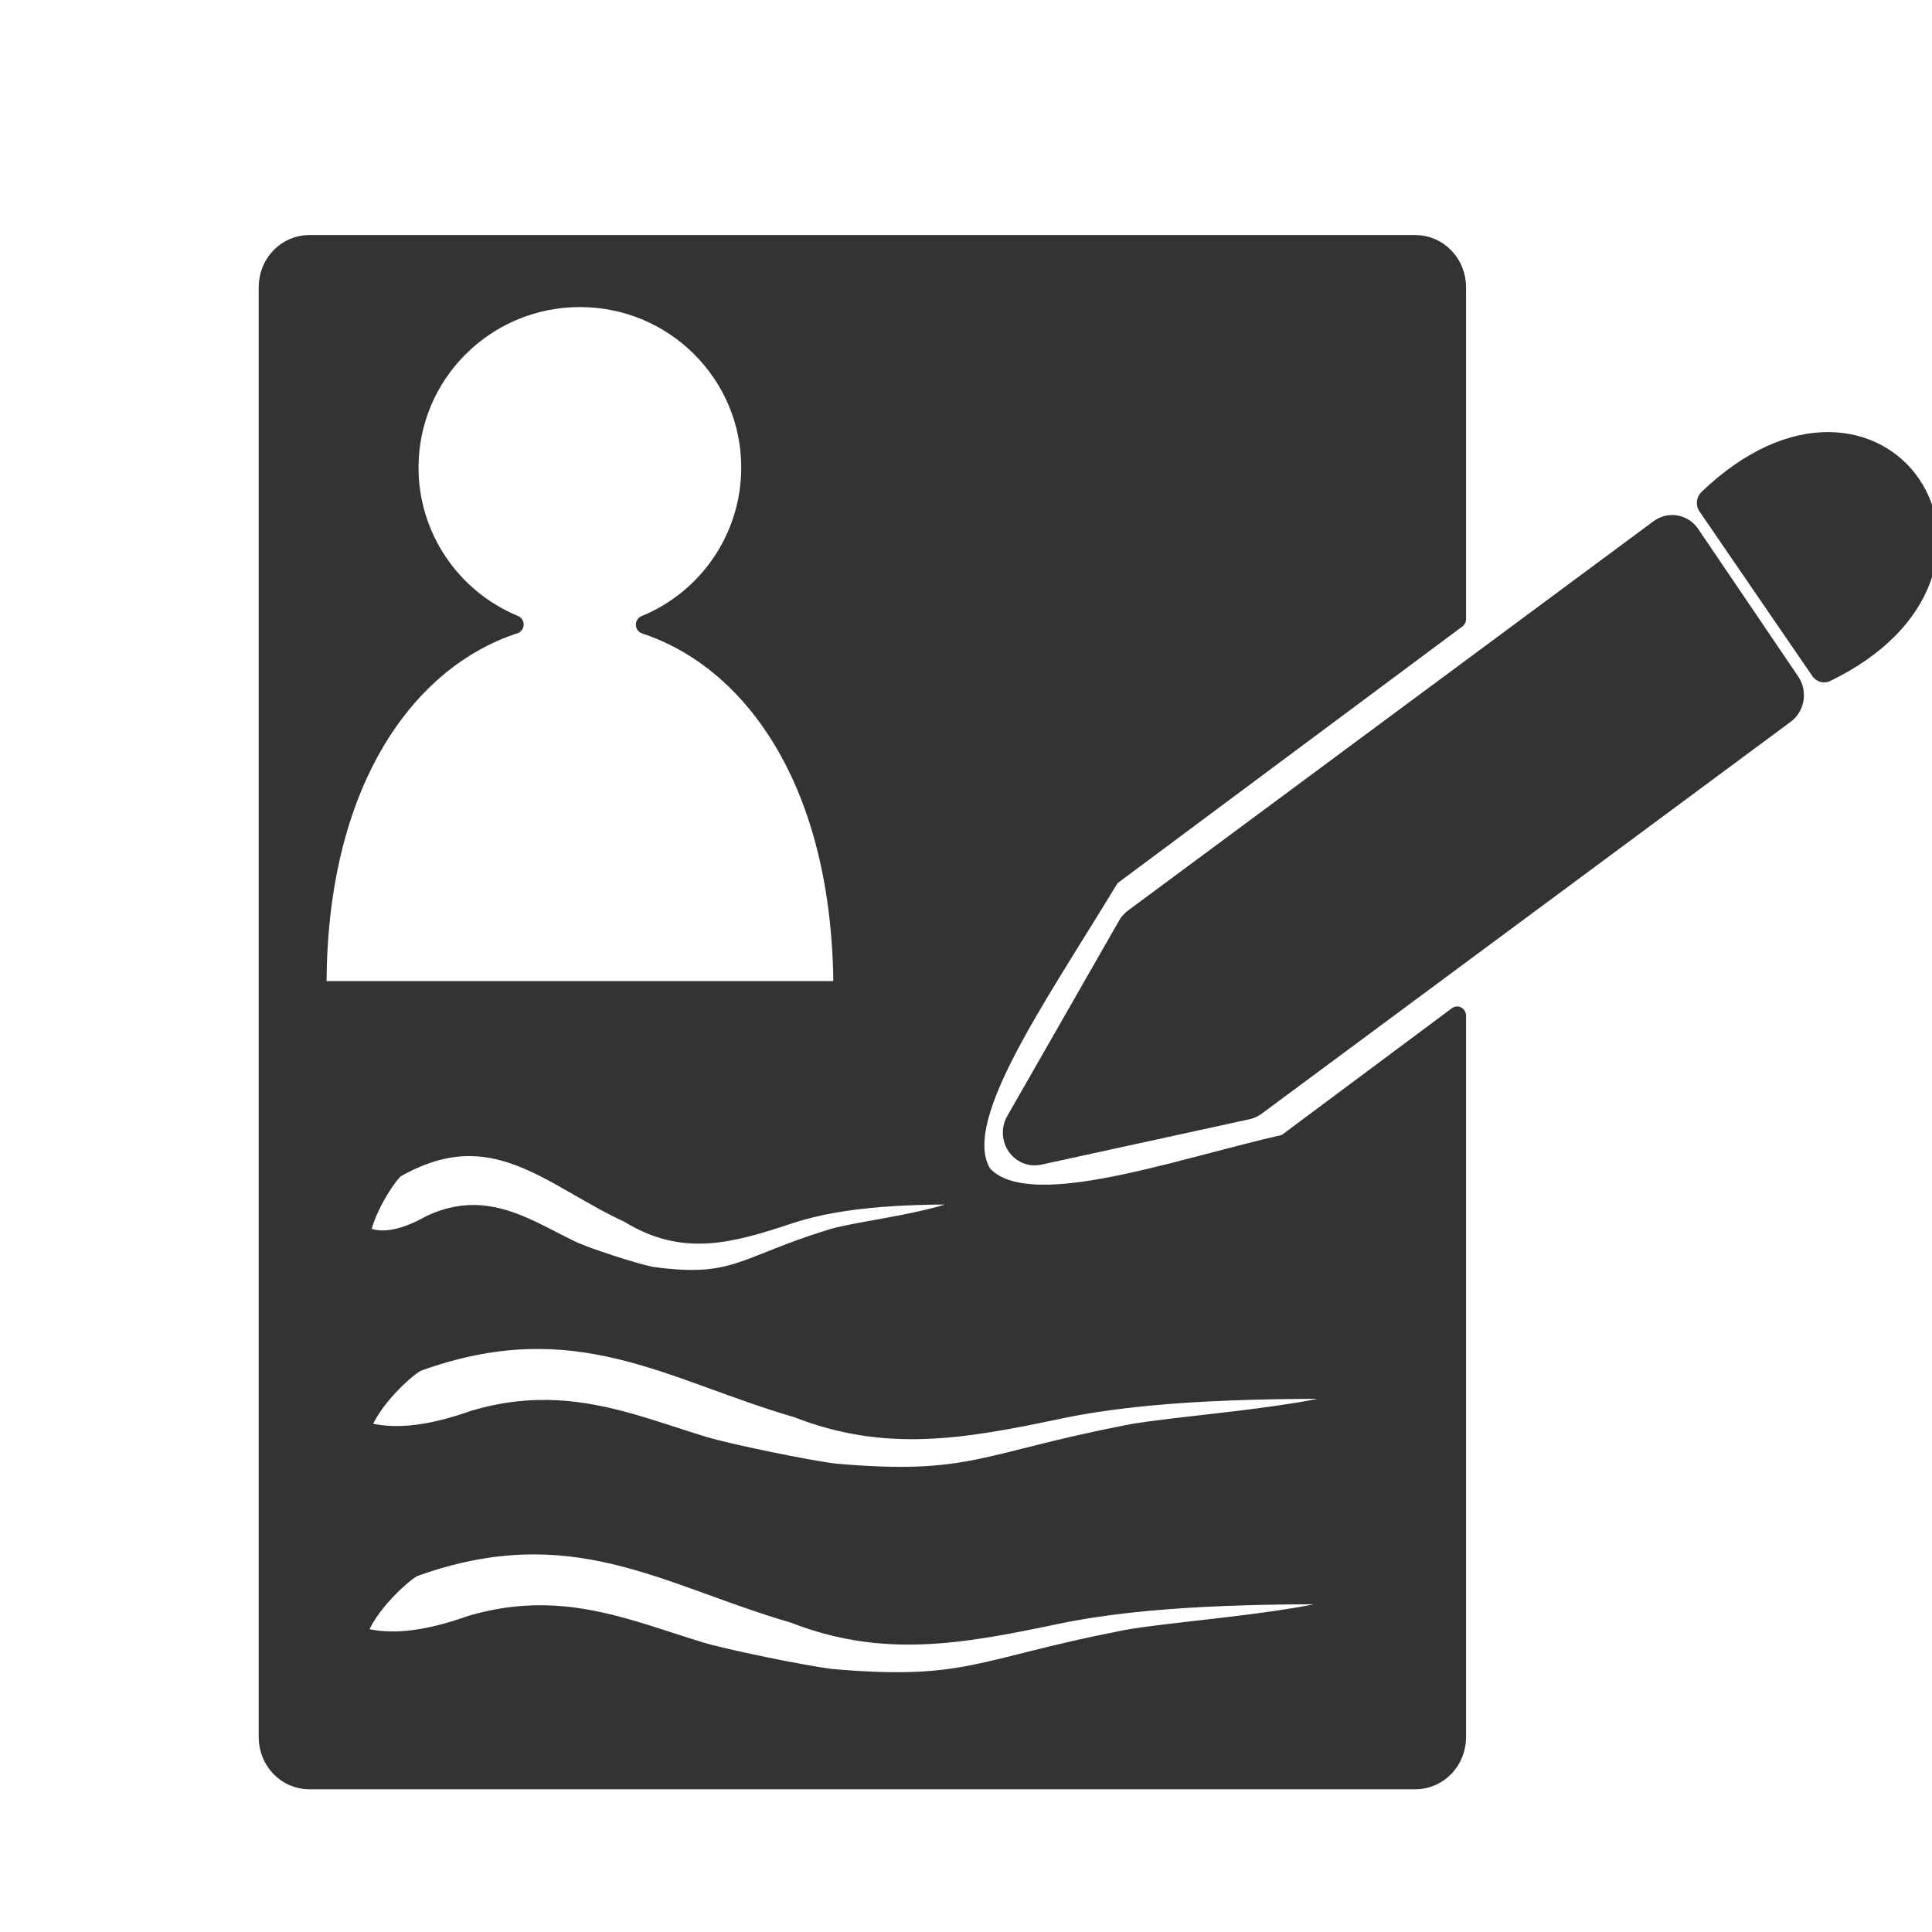 <?xml version="1.0" encoding="UTF-8" standalone="no"?>
<svg
   xmlns:dc="http://purl.org/dc/elements/1.1/"
   xmlns:cc="http://creativecommons.org/ns#"
   xmlns:rdf="http://www.w3.org/1999/02/22-rdf-syntax-ns#"
   xmlns:svg="http://www.w3.org/2000/svg"
   xmlns="http://www.w3.org/2000/svg"
   xmlns:sodipodi="http://sodipodi.sourceforge.net/DTD/sodipodi-0.dtd"
   xmlns:inkscape="http://www.inkscape.org/namespaces/inkscape"
   width="40px"
   height="40px"
   version="1.1"
   viewBox="0 0 236.99 217.3"
   id="svg12"
   sodipodi:docname="register.svg"
   inkscape:version="1.0 (4035a4fb49, 2020-05-01)">
  <defs
     id="defs16" />
  <sodipodi:namedview
     inkscape:document-rotation="0"
     pagecolor="#ffffff"
     bordercolor="#666666"
     borderopacity="1"
     objecttolerance="10"
     gridtolerance="10"
     guidetolerance="10"
     inkscape:pageopacity="0"
     inkscape:pageshadow="2"
     inkscape:window-width="1630"
     inkscape:window-height="968"
     id="namedview14"
     showgrid="false"
     inkscape:zoom="7.5130096"
     inkscape:cx="40.701726"
     inkscape:cy="6.3950974"
     inkscape:window-x="1920"
     inkscape:window-y="0"
     inkscape:window-maximized="0"
     inkscape:current-layer="svg12" />
  <g
     fill="#333333"
     stroke="#333333"
     stroke-linejoin="round"
     id="g10"
     transform="matrix(0.924,0,0,0.951,20.715,11.856)">
    <path
       d="m 18.65,8.682 c -3.077,0 -5.543,2.477 -5.543,5.554 v 187 c 0,3.077 2.466,5.554 5.543,5.554 h 146.82 c 3.077,0 5.554,-2.477 5.554,-5.554 v -93.049 l -22.785,16.49 c -15.329,3.404 -34.284,10.171 -40.131,3.992 -4.466,-6.733 6.418,-21.562 16.964,-38.407 l 45.952,-33.234 v -42.792 c 0,-3.077 -2.477,-5.554 -5.554,-5.554 z m 35.919,6.92 c 12.489,3.42e-4 22.604,9.805 22.6,21.905 -0.003,8.873 -5.522,16.872 -13.99,20.251 14.111,4.503 26.222,20.161 26.222,47.155 H 19.75 C 19.57,77.947 31.72,62.215 45.914,57.734 37.474,54.344 31.963,46.359 31.958,37.508 31.953,25.407 42.08,15.602 54.569,15.602 Z m -15.599,109.54 c 2.679,-0.149 5.147,0.368 7.545,1.25 4.795,1.764 9.289,4.999 14.499,7.325 7.25,4.352 13.428,2.7 21.338,0.139 7.521,-2.435 16.898,-2.542 24.856,-2.499 -0.764,3.024 -15.538,4.342 -19.429,5.601 -11.779,3.547 -12.615,6.278 -23.711,4.802 -2.233,-0.425 -8.679,-2.45 -10.681,-3.39 -2.001,-0.94 -3.933,-1.991 -5.89,-2.847 -1.957,-0.855 -3.94,-1.519 -6.04,-1.69 -2.1,-0.17 -4.327,0.158 -6.758,1.273 -2.954,1.614 -6.362,2.744 -9.165,1.308 0.658,-3.682 3.964,-8.208 4.652,-8.528 3.216,-1.773 6.104,-2.594 8.783,-2.743 z m 8.482,24.879 c 4.37,-0.153 8.4,0.375 12.312,1.284 7.824,1.818 15.152,5.159 23.653,7.556 11.829,4.486 21.913,2.779 34.819,0.139 12.271,-2.51 27.575,-2.624 40.559,-2.58 -1.246,3.117 -25.359,4.477 -31.707,5.774 -19.218,3.656 -20.581,6.474 -38.684,4.953 -3.644,-0.438 -14.173,-2.537 -17.439,-3.506 -3.265,-0.969 -6.411,-2.046 -9.605,-2.928 -3.193,-0.882 -6.432,-1.56 -9.859,-1.736 -3.427,-0.175 -7.049,0.158 -11.016,1.308 -4.819,1.663 -10.378,2.822 -14.951,1.342 1.073,-3.795 6.469,-8.453 7.591,-8.783 5.247,-1.827 9.956,-2.67 14.326,-2.824 z m -0.486,26.499 c 4.37,-0.153 8.4,0.375 12.312,1.284 7.824,1.818 15.152,5.147 23.653,7.545 11.829,4.486 21.913,2.791 34.819,0.15 12.271,-2.51 27.575,-2.624 40.559,-2.58 -1.246,3.117 -25.359,4.477 -31.707,5.774 -19.218,3.656 -20.581,6.463 -38.684,4.941 -3.644,-0.438 -14.173,-2.525 -17.439,-3.495 -3.265,-0.969 -6.411,-2.046 -9.605,-2.928 -3.193,-0.882 -6.432,-1.572 -9.859,-1.747 -3.427,-0.175 -7.049,0.158 -11.016,1.308 -4.819,1.663 -10.378,2.834 -14.951,1.354 1.073,-3.795 6.469,-8.464 7.591,-8.795 5.247,-1.827 9.956,-2.659 14.326,-2.812 z"
       stroke-width="2.37"
       style="paint-order:normal"
       id="path4" />
    <path
       d="m 199.57,47.833 -69.784,50.229 -14.85,25.215 27.662,-5.864 70.24,-50.558 z"
       stroke-linecap="round"
       stroke-width="8.443"
       id="path6" />
    <path
       d="M 204.77,42.047 C 226.964,21.368 247,50.434 219.744,63.273 Z"
       stroke-width="3.844"
       id="path8" />
  </g>
</svg>
